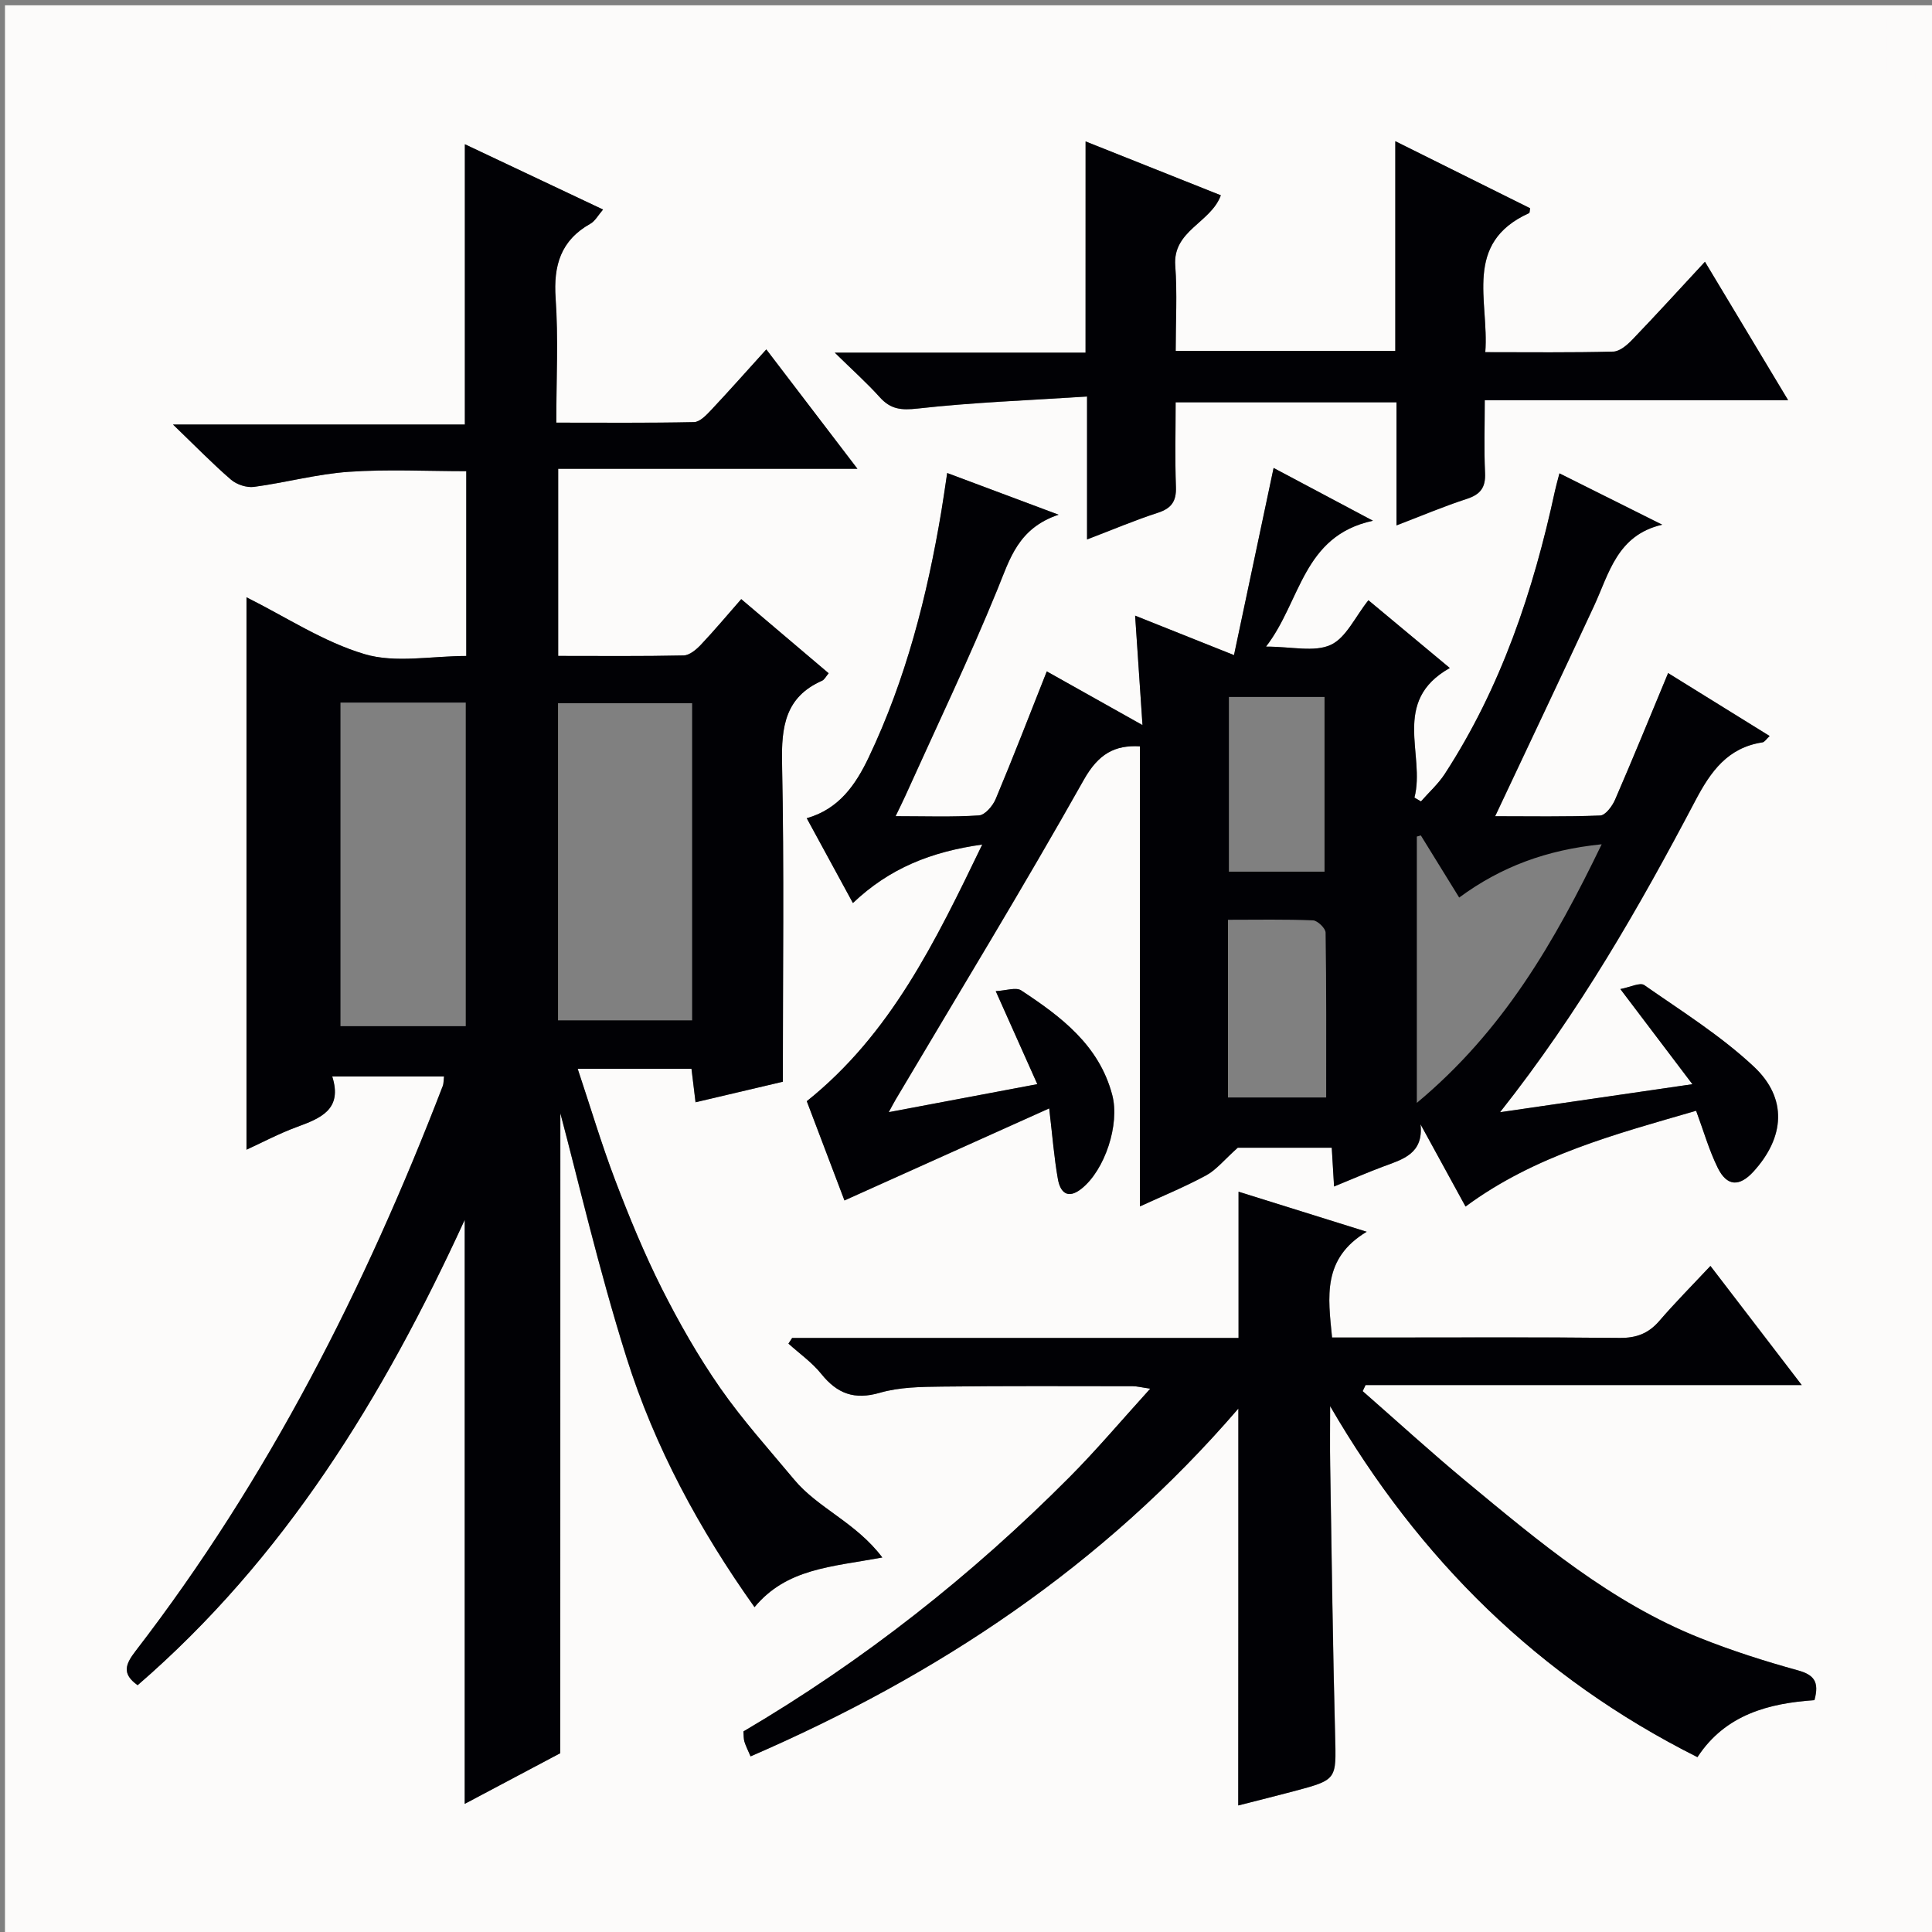 <svg enable-background="new 0 0 400 400" viewBox="0 0 400 400" xmlns="http://www.w3.org/2000/svg"><rect x="0" y="0" width="400" height="400" fill="#808080" stroke="none"/><path d="m1.03 401c0-133.27 0-266.54 0-399.9h399.81v399.9c-133.19 0-266.48 0-399.81 0zm114.97-38.02c0-46.74 0-92.34 0-132.49 3.57 13.38 7.91 32.21 13.7 50.59 5.84 18.53 15.06 35.58 26.5 51.67 6.67-8.01 15.79-8.31 26.46-10.28-5.43-7.23-13.32-10.2-18.23-16.1-5.2-6.26-10.69-12.33-15.33-18.99-4.54-6.52-8.52-13.51-12.1-20.61-3.65-7.26-6.75-14.82-9.65-22.42-2.84-7.47-5.12-15.15-7.76-23.06h23.56c.28 2.27.53 4.35.84 6.93 6.19-1.46 12.06-2.84 18.07-4.25 0-22.32.29-44.14-.16-65.95-.15-7.54.65-13.7 8.27-17.07.52-.23.83-.91 1.38-1.55-6.11-5.18-12.06-10.23-18.1-15.35-2.82 3.21-5.49 6.41-8.34 9.43-.95 1.01-2.36 2.2-3.58 2.23-8.61.19-17.22.1-25.98.1 0-13.15 0-25.69 0-38.74h61.96c-6.4-8.39-12.2-15.98-18.87-24.72-4.06 4.48-7.68 8.57-11.42 12.55-.99 1.05-2.33 2.47-3.54 2.5-9.41.21-18.83.11-28.52.11 0-9.12.44-17.47-.14-25.75-.47-6.78 1.05-11.97 7.19-15.43 1-.56 1.63-1.79 2.63-2.94-9.82-4.64-19.2-9.07-28.61-13.52v58.03c-19.77 0-39.38 0-60.43 0 4.76 4.58 8.24 8.17 12.02 11.42 1.18 1.01 3.23 1.69 4.75 1.49 6.57-.88 13.04-2.66 19.62-3.12 8.04-.56 16.16-.13 24.33-.13v38.26c-7.22 0-14.62 1.52-21.01-.37-8.53-2.52-16.29-7.69-24.49-11.78v114.37c3.18-1.45 6.68-3.32 10.37-4.68 4.94-1.82 9.57-3.61 7.38-10.48h23.15c-.12.96-.08 1.48-.25 1.93-16.08 41.79-36.17 81.42-63.61 117.02-2.11 2.74-2.9 4.71.42 7.08 30.27-26.15 50.75-59.35 67.72-96.35v120.92c7.19-3.8 13.88-7.35 19.8-10.5zm120.54-212.86c-6.93-3.89-13.41-7.52-19.8-11.11-3.55 8.96-6.94 17.75-10.58 26.43-.59 1.42-2.21 3.31-3.46 3.39-5.54.37-11.12.16-17.26.16.91-1.9 1.49-3.06 2.03-4.24 6.42-14.24 13.18-28.33 19.08-42.78 2.55-6.26 4.25-12.58 12.63-15.4-8.49-3.18-15.65-5.86-23.06-8.63-.46 3.04-.8 5.49-1.21 7.94-2.95 17.59-7.34 34.76-15.04 50.94-2.69 5.65-6.15 10.7-12.83 12.59 3.2 5.87 6.32 11.61 9.56 17.56 7.61-7.23 16.22-10.63 26.78-12.11-9.73 20.14-18.98 39.27-36.33 53.14 2.69 7.1 5.43 14.31 7.8 20.55 14.31-6.44 28.24-12.7 42.39-19.06.68 5.76 1.02 10.23 1.8 14.63.48 2.71 1.99 4.29 4.88 2 4.85-3.84 7.98-13.33 6.37-19.42-2.72-10.31-10.59-16.21-18.85-21.64-1.09-.72-3.15.05-5.27.15 3.06 6.84 5.74 12.84 8.61 19.26-10.39 1.96-20.16 3.8-30.76 5.8.83-1.52 1.12-2.09 1.45-2.64 13.04-22.01 26.38-43.86 38.93-66.16 3.04-5.41 6.42-7.25 11.63-6.94v95.25c4.36-2.01 9.14-3.96 13.66-6.4 2.12-1.14 3.74-3.21 6.59-5.75h19.46c.17 2.8.31 5.19.48 8.03 3.8-1.55 6.98-2.94 10.23-4.15 4.02-1.49 8.32-2.65 7.67-8.73 3.07 5.61 6.15 11.23 9.32 17.03 14.36-10.61 31.08-14.99 47.74-19.83 1.54 4.14 2.67 8.15 4.48 11.82 1.91 3.87 4.49 3.95 7.4.76 6.44-7.07 7.1-15.13.08-21.71-6.84-6.41-14.96-11.49-22.7-16.89-.88-.61-2.92.44-4.95.82 5.37 7.09 9.94 13.12 14.92 19.7-13.5 1.97-26.07 3.8-39.83 5.8 16.47-20.83 28.83-42.48 40.46-64.55 3.17-6.02 6.68-10.93 13.86-12.02.47-.07.85-.72 1.5-1.32-7.37-4.57-14.36-8.9-21.02-13.03-3.81 9.15-7.3 17.72-10.98 26.21-.58 1.34-1.99 3.23-3.08 3.28-7.18.29-14.38.15-21.75.15 7.05-14.97 13.81-29.2 20.45-43.49 3.14-6.76 4.78-14.72 14.14-16.87-6.99-3.49-13.99-6.99-21.28-10.63-.45 1.75-.73 2.69-.93 3.64-4.48 20.75-11.15 40.65-22.81 58.59-1.36 2.08-3.28 3.8-4.93 5.69-.45-.26-.9-.53-1.35-.79 2.32-8.92-4.94-19.95 7.32-26.83-5.82-4.84-11.25-9.37-16.85-14.03-2.76 3.46-4.63 7.81-7.82 9.25-3.4 1.55-8.05.35-13.38.35 7.27-9.41 7.52-22.93 22.14-26.06-7.55-4.01-14.11-7.49-20.57-10.93-2.69 12.69-5.27 24.93-8.2 38.75-7.49-2.99-13.87-5.54-20.47-8.17.49 7.48.98 14.73 1.51 22.65zm19.85 141.51v82.17c3.98-1.02 7.83-1.97 11.67-2.99 8.83-2.36 8.61-2.36 8.38-11.48-.48-18.64-.71-37.28-1.02-55.92-.07-4.1-.01-8.19-.01-12.29 18.41 31.72 43.16 56.18 76.05 72.68 5.81-8.89 14.88-11.16 24.22-11.8 1.07-3.88-.16-5.27-3.46-6.18-6.86-1.89-13.67-4.07-20.28-6.71-18.37-7.33-33.31-19.92-48.3-32.34-7.32-6.06-14.34-12.49-21.49-18.75.2-.42.4-.84.6-1.26h90.3c-6.52-8.51-12.44-16.23-18.9-24.66-3.81 4.07-7.33 7.61-10.58 11.38-2.25 2.61-4.77 3.56-8.24 3.52-16.49-.17-32.99-.08-49.49-.08-3.28 0-6.57 0-10.03 0-.84-8.42-2.07-16.34 7.17-21.9-9.7-3.03-18.12-5.66-26.53-8.29v30.28c-30.96 0-61.69 0-92.42 0-.26.39-.52.78-.77 1.17 2.29 2.07 4.89 3.9 6.8 6.27 3.29 4.09 6.84 5.44 12.12 3.91 4.08-1.18 8.56-1.23 12.87-1.28 13.16-.16 26.33-.09 39.49-.08.88 0 1.75.24 3.63.51-5.98 6.58-11.12 12.69-16.73 18.33-20.27 20.37-42.69 38.04-67.49 52.63.07.83.02 1.51.2 2.13.29.93.74 1.81 1.27 3.04 38.67-16.75 72.89-39.39 100.97-72.01zm-31.63-262.35v43.75c-17.19 0-33.89 0-51.92 0 3.73 3.66 6.69 6.3 9.31 9.22 2.25 2.51 4.42 2.73 7.84 2.35 11.42-1.28 22.93-1.7 35.08-2.49v29.59c5.35-2.05 9.92-3.99 14.62-5.51 2.85-.92 3.89-2.38 3.78-5.37-.22-5.78-.06-11.58-.06-17.51h45.73v25.48c5.25-2.01 9.83-3.95 14.53-5.48 2.84-.92 3.95-2.36 3.8-5.38-.23-4.89-.06-9.81-.06-15.06h62.81c-5.88-9.78-11.39-18.96-17.22-28.66-5.31 5.72-10.09 10.98-15.01 16.1-1.07 1.11-2.61 2.46-3.97 2.5-8.63.23-17.27.12-26.5.12.83-10.61-4.67-22.56 9.06-28.79.16-.07.13-.55.22-1.01-8.98-4.47-17.99-8.95-27.91-13.88v43.41c-15.42 0-30.17 0-45.47 0 0-6.08.34-11.9-.09-17.66-.54-7.28 7.35-8.83 9.44-14.55-9.13-3.65-18.02-7.19-28.01-11.17z" fill="#fcfbfa"/><g fill="#010105"><path d="m116 362.98c-5.92 3.14-12.61 6.69-19.78 10.49 0-40.22 0-79.84 0-120.92-16.98 37-37.46 70.19-67.72 96.35-3.32-2.36-2.53-4.34-.42-7.08 27.44-35.6 47.52-75.23 63.61-117.02.17-.44.13-.97.25-1.93-7.59 0-15.08 0-23.15 0 2.19 6.87-2.44 8.66-7.38 10.48-3.69 1.36-7.19 3.23-10.37 4.68 0-38.2 0-76.23 0-114.37 8.2 4.09 15.96 9.26 24.49 11.78 6.39 1.89 13.78.37 21.01.37 0-13.01 0-25.44 0-38.26-8.17 0-16.29-.43-24.33.13-6.58.46-13.06 2.24-19.62 3.12-1.52.2-3.58-.48-4.75-1.49-3.78-3.25-7.27-6.85-12.02-11.42h60.43c0-19.66 0-38.52 0-58.03 9.42 4.45 18.79 8.88 28.61 13.52-1 1.15-1.63 2.38-2.63 2.94-6.14 3.45-7.66 8.64-7.19 15.43.58 8.28.14 16.63.14 25.75 9.69 0 19.11.09 28.52-.11 1.21-.03 2.55-1.45 3.54-2.5 3.74-3.98 7.36-8.07 11.42-12.55 6.67 8.74 12.47 16.33 18.87 24.72-21.17 0-41.38 0-61.96 0v38.74c8.76 0 17.37.09 25.98-.1 1.22-.03 2.63-1.22 3.58-2.23 2.85-3.02 5.52-6.21 8.34-9.43 6.04 5.12 11.99 10.17 18.1 15.35-.55.64-.87 1.33-1.38 1.55-7.62 3.37-8.43 9.53-8.27 17.07.45 21.81.16 43.63.16 65.95-6 1.41-11.87 2.8-18.07 4.25-.31-2.58-.57-4.65-.84-6.93-7.67 0-15.12 0-23.56 0 2.64 7.91 4.92 15.59 7.76 23.06 2.89 7.6 6 15.16 9.65 22.42 3.58 7.11 7.56 14.09 12.1 20.61 4.64 6.66 10.12 12.74 15.33 18.99 4.91 5.9 12.8 8.87 18.23 16.1-10.67 1.97-19.79 2.26-26.46 10.28-11.44-16.09-20.66-33.14-26.5-51.67-5.79-18.38-10.13-37.22-13.7-50.59-.02 40.16-.02 85.77-.02 132.5zm27.3-217.39c-9.68 0-18.73 0-27.77 0v65.66h27.77c0-22.05 0-43.74 0-65.66zm-72.81-.13v67h25.94c0-22.55 0-44.73 0-67-8.82 0-17.23 0-25.94 0z"/><path d="m236.54 150.12c-.54-7.92-1.02-15.17-1.53-22.66 6.59 2.63 12.98 5.18 20.47 8.17 2.93-13.83 5.51-26.06 8.2-38.75 6.46 3.43 13.02 6.92 20.57 10.93-14.62 3.14-14.86 16.65-22.14 26.06 5.33 0 9.98 1.2 13.38-.35 3.19-1.45 5.06-5.8 7.82-9.25 5.6 4.66 11.03 9.18 16.85 14.03-12.26 6.89-5 17.92-7.32 26.83.45.26.9.53 1.35.79 1.66-1.89 3.58-3.61 4.93-5.69 11.66-17.94 18.33-37.84 22.81-58.59.21-.96.48-1.9.93-3.64 7.29 3.64 14.29 7.14 21.28 10.63-9.36 2.15-11 10.11-14.14 16.87-6.64 14.29-13.4 28.52-20.45 43.49 7.36 0 14.56.14 21.75-.15 1.09-.04 2.5-1.94 3.08-3.28 3.68-8.49 7.18-17.06 10.98-26.21 6.66 4.13 13.65 8.46 21.02 13.03-.66.6-1.04 1.25-1.5 1.32-7.18 1.09-10.69 6-13.86 12.02-11.63 22.07-23.99 43.72-40.46 64.55 13.76-2.01 26.34-3.84 39.83-5.8-4.98-6.57-9.55-12.6-14.92-19.7 2.03-.38 4.07-1.43 4.95-.82 7.74 5.4 15.86 10.48 22.7 16.89 7.02 6.58 6.36 14.64-.08 21.71-2.91 3.19-5.49 3.11-7.4-.76-1.81-3.67-2.94-7.67-4.48-11.82-16.66 4.84-33.38 9.21-47.74 19.83-3.18-5.81-6.25-11.42-9.32-17.03.65 6.08-3.65 7.24-7.67 8.73-3.25 1.21-6.44 2.6-10.23 4.15-.17-2.85-.31-5.23-.48-8.03-7.09 0-14.14 0-19.46 0-2.84 2.54-4.46 4.61-6.59 5.75-4.52 2.44-9.3 4.39-13.66 6.4 0-31.71 0-63.39 0-95.25-5.21-.3-8.59 1.54-11.63 6.94-12.54 22.3-25.88 44.14-38.93 66.16-.33.55-.62 1.12-1.45 2.64 10.61-2 20.38-3.84 30.76-5.8-2.87-6.43-5.55-12.42-8.61-19.26 2.12-.1 4.18-.86 5.27-.15 8.26 5.44 16.13 11.33 18.85 21.64 1.61 6.09-1.52 15.57-6.37 19.42-2.89 2.29-4.4.71-4.88-2-.78-4.39-1.12-8.86-1.8-14.63-14.15 6.36-28.08 12.62-42.39 19.06-2.36-6.23-5.1-13.45-7.8-20.55 17.35-13.87 26.6-32.99 36.33-53.14-10.56 1.48-19.17 4.88-26.78 12.11-3.24-5.95-6.36-11.69-9.56-17.56 6.68-1.89 10.14-6.94 12.83-12.59 7.7-16.18 12.09-33.35 15.04-50.94.41-2.45.75-4.9 1.21-7.94 7.41 2.77 14.57 5.45 23.06 8.63-8.38 2.82-10.08 9.14-12.63 15.4-5.9 14.45-12.66 28.55-19.08 42.78-.53 1.18-1.12 2.34-2.03 4.24 6.14 0 11.72.21 17.26-.16 1.25-.08 2.86-1.97 3.46-3.39 3.64-8.68 7.03-17.47 10.58-26.43 6.41 3.6 12.89 7.23 19.82 11.12zm57.63 22.85c-.28.08-.55.15-.83.23v55.14c17.96-14.96 28.52-33.37 38.27-53.54-11.41 1.15-20.83 4.64-29.5 11.03-2.74-4.45-5.34-8.65-7.94-12.86zm-39.93 17.46v36.79h20.33c0-11.62.06-22.88-.12-34.13-.01-.9-1.67-2.5-2.61-2.54-5.76-.24-11.54-.12-17.6-.12zm.19-46.13v36.17h19.8c0-12.26 0-24.17 0-36.17-6.8 0-13.24 0-19.8 0z"/><path d="m256.39 291.63c-28.08 32.62-62.3 55.25-101 72.01-.52-1.23-.98-2.11-1.27-3.04-.19-.61-.14-1.3-.2-2.13 24.8-14.59 47.22-32.26 67.49-52.63 5.61-5.64 10.75-11.74 16.73-18.33-1.88-.27-2.75-.51-3.63-.51-13.16-.01-26.33-.08-39.49.08-4.31.05-8.79.1-12.87 1.28-5.28 1.53-8.83.18-12.12-3.91-1.91-2.38-4.51-4.2-6.8-6.27.26-.39.52-.78.77-1.17h92.42c0-10.15 0-19.86 0-30.28 8.41 2.63 16.82 5.26 26.53 8.29-9.24 5.55-8 13.48-7.17 21.9h10.03c16.5 0 32.99-.1 49.49.08 3.47.04 5.99-.91 8.24-3.52 3.25-3.77 6.77-7.32 10.58-11.38 6.46 8.43 12.38 16.15 18.9 24.66-30.67 0-60.48 0-90.3 0-.2.42-.4.84-.6 1.26 7.15 6.26 14.17 12.68 21.49 18.75 14.99 12.42 29.93 25.01 48.3 32.34 6.6 2.64 13.42 4.81 20.28 6.71 3.3.91 4.53 2.3 3.46 6.18-9.33.64-18.41 2.91-24.22 11.8-32.88-16.5-57.63-40.96-76.05-72.68 0 4.1-.06 8.19.01 12.29.3 18.64.54 37.28 1.02 55.92.23 9.11.45 9.12-8.38 11.48-3.83 1.02-7.69 1.97-11.67 2.99.03-27.16.03-54.15.03-82.17z"/><path d="m224.76 29.28c9.99 3.98 18.88 7.52 28 11.15-2.09 5.72-9.98 7.27-9.44 14.55.43 5.76.09 11.58.09 17.66h45.47c0-14.11 0-28.28 0-43.41 9.92 4.94 18.93 9.42 27.91 13.88-.09.46-.06.94-.22 1.01-13.74 6.23-8.24 18.18-9.06 28.79 9.22 0 17.86.11 26.5-.12 1.36-.04 2.9-1.38 3.97-2.5 4.92-5.12 9.7-10.37 15.01-16.1 5.83 9.7 11.34 18.88 17.22 28.66-21.13 0-41.53 0-62.81 0 0 5.25-.17 10.16.06 15.06.14 3.02-.96 4.46-3.8 5.38-4.71 1.53-9.28 3.47-14.53 5.48 0-8.77 0-16.98 0-25.48-15.38 0-30.26 0-45.73 0 0 5.93-.15 11.73.06 17.51.11 2.99-.93 4.45-3.78 5.37-4.7 1.52-9.27 3.47-14.62 5.51 0-9.79 0-18.97 0-29.59-12.15.79-23.66 1.21-35.08 2.49-3.42.38-5.59.15-7.84-2.35-2.63-2.93-5.58-5.56-9.31-9.22h51.92c.01-14.55.01-28.63.01-43.73z"/></g><path d="m362.1 8.8c1.1.8 2.1 1.6 3.1 2.4l-1 1.1c-1.3-1.1-2.3-2-3-2.5zm1.9 4.8c.5.2.9.4 1.4.5-.6 2.3-1.3 4.5-1.9 6.8l-1.5-.5c.8-2.1 1.4-4.3 2-6.8zm-1-9.4c1.3.9 2.4 1.8 3.4 2.5l-1 1.1c-1.4-1.2-2.4-2.1-3.2-2.6zm3.7 2.2v-1.4h10.3v1.2c-.5 3.6-1.8 6.8-4 9.4 1.5 1.6 3.4 2.8 5.7 3.8-.3.4-.7.8-1.1 1.4-2.3-1.1-4.1-2.5-5.6-4.1-1.6 1.6-3.6 3.1-5.9 4.3-.3-.5-.7-.9-1-1.3 2.4-1.1 4.4-2.5 6-4.1-1.9-2.5-3-5.6-3.3-9.3h-1.1zm8.8 0h-6.4c.3 3.3 1.3 6 3 8.2 2-2.3 3.1-5.1 3.4-8.2z" fill="#fcfbfa"/><path d="m385.3 3.8h1.3v2.2h2.8v-2.2h1.3v2.2h4.1v9.1h1.7v1.3h-16.9v-1.3h1.7v-9.1h4.1v-2.2zm.4 13.1.7 1.2c-1.8.9-3.8 1.9-6 2.9-.2-.4-.5-.8-.8-1.3 2.3-1 4.3-1.9 6.1-2.8zm-3.1-6.4h2.8v-3.2h-2.8zm0 4.6h2.8v-3.3h-2.8zm4-4.6h2.8v-3.2h-2.8zm0 4.6h2.8v-3.3h-2.8zm3.7 1.9c2.1.9 4.1 1.8 6.1 2.7l-.7 1.3c-2.2-1.1-4.2-2-6.1-2.9zm3.2-9.7h-2.8v3.2h2.8zm-2.8 7.8h2.8v-3.3h-2.8z" fill="#fcfbfa"/></svg>